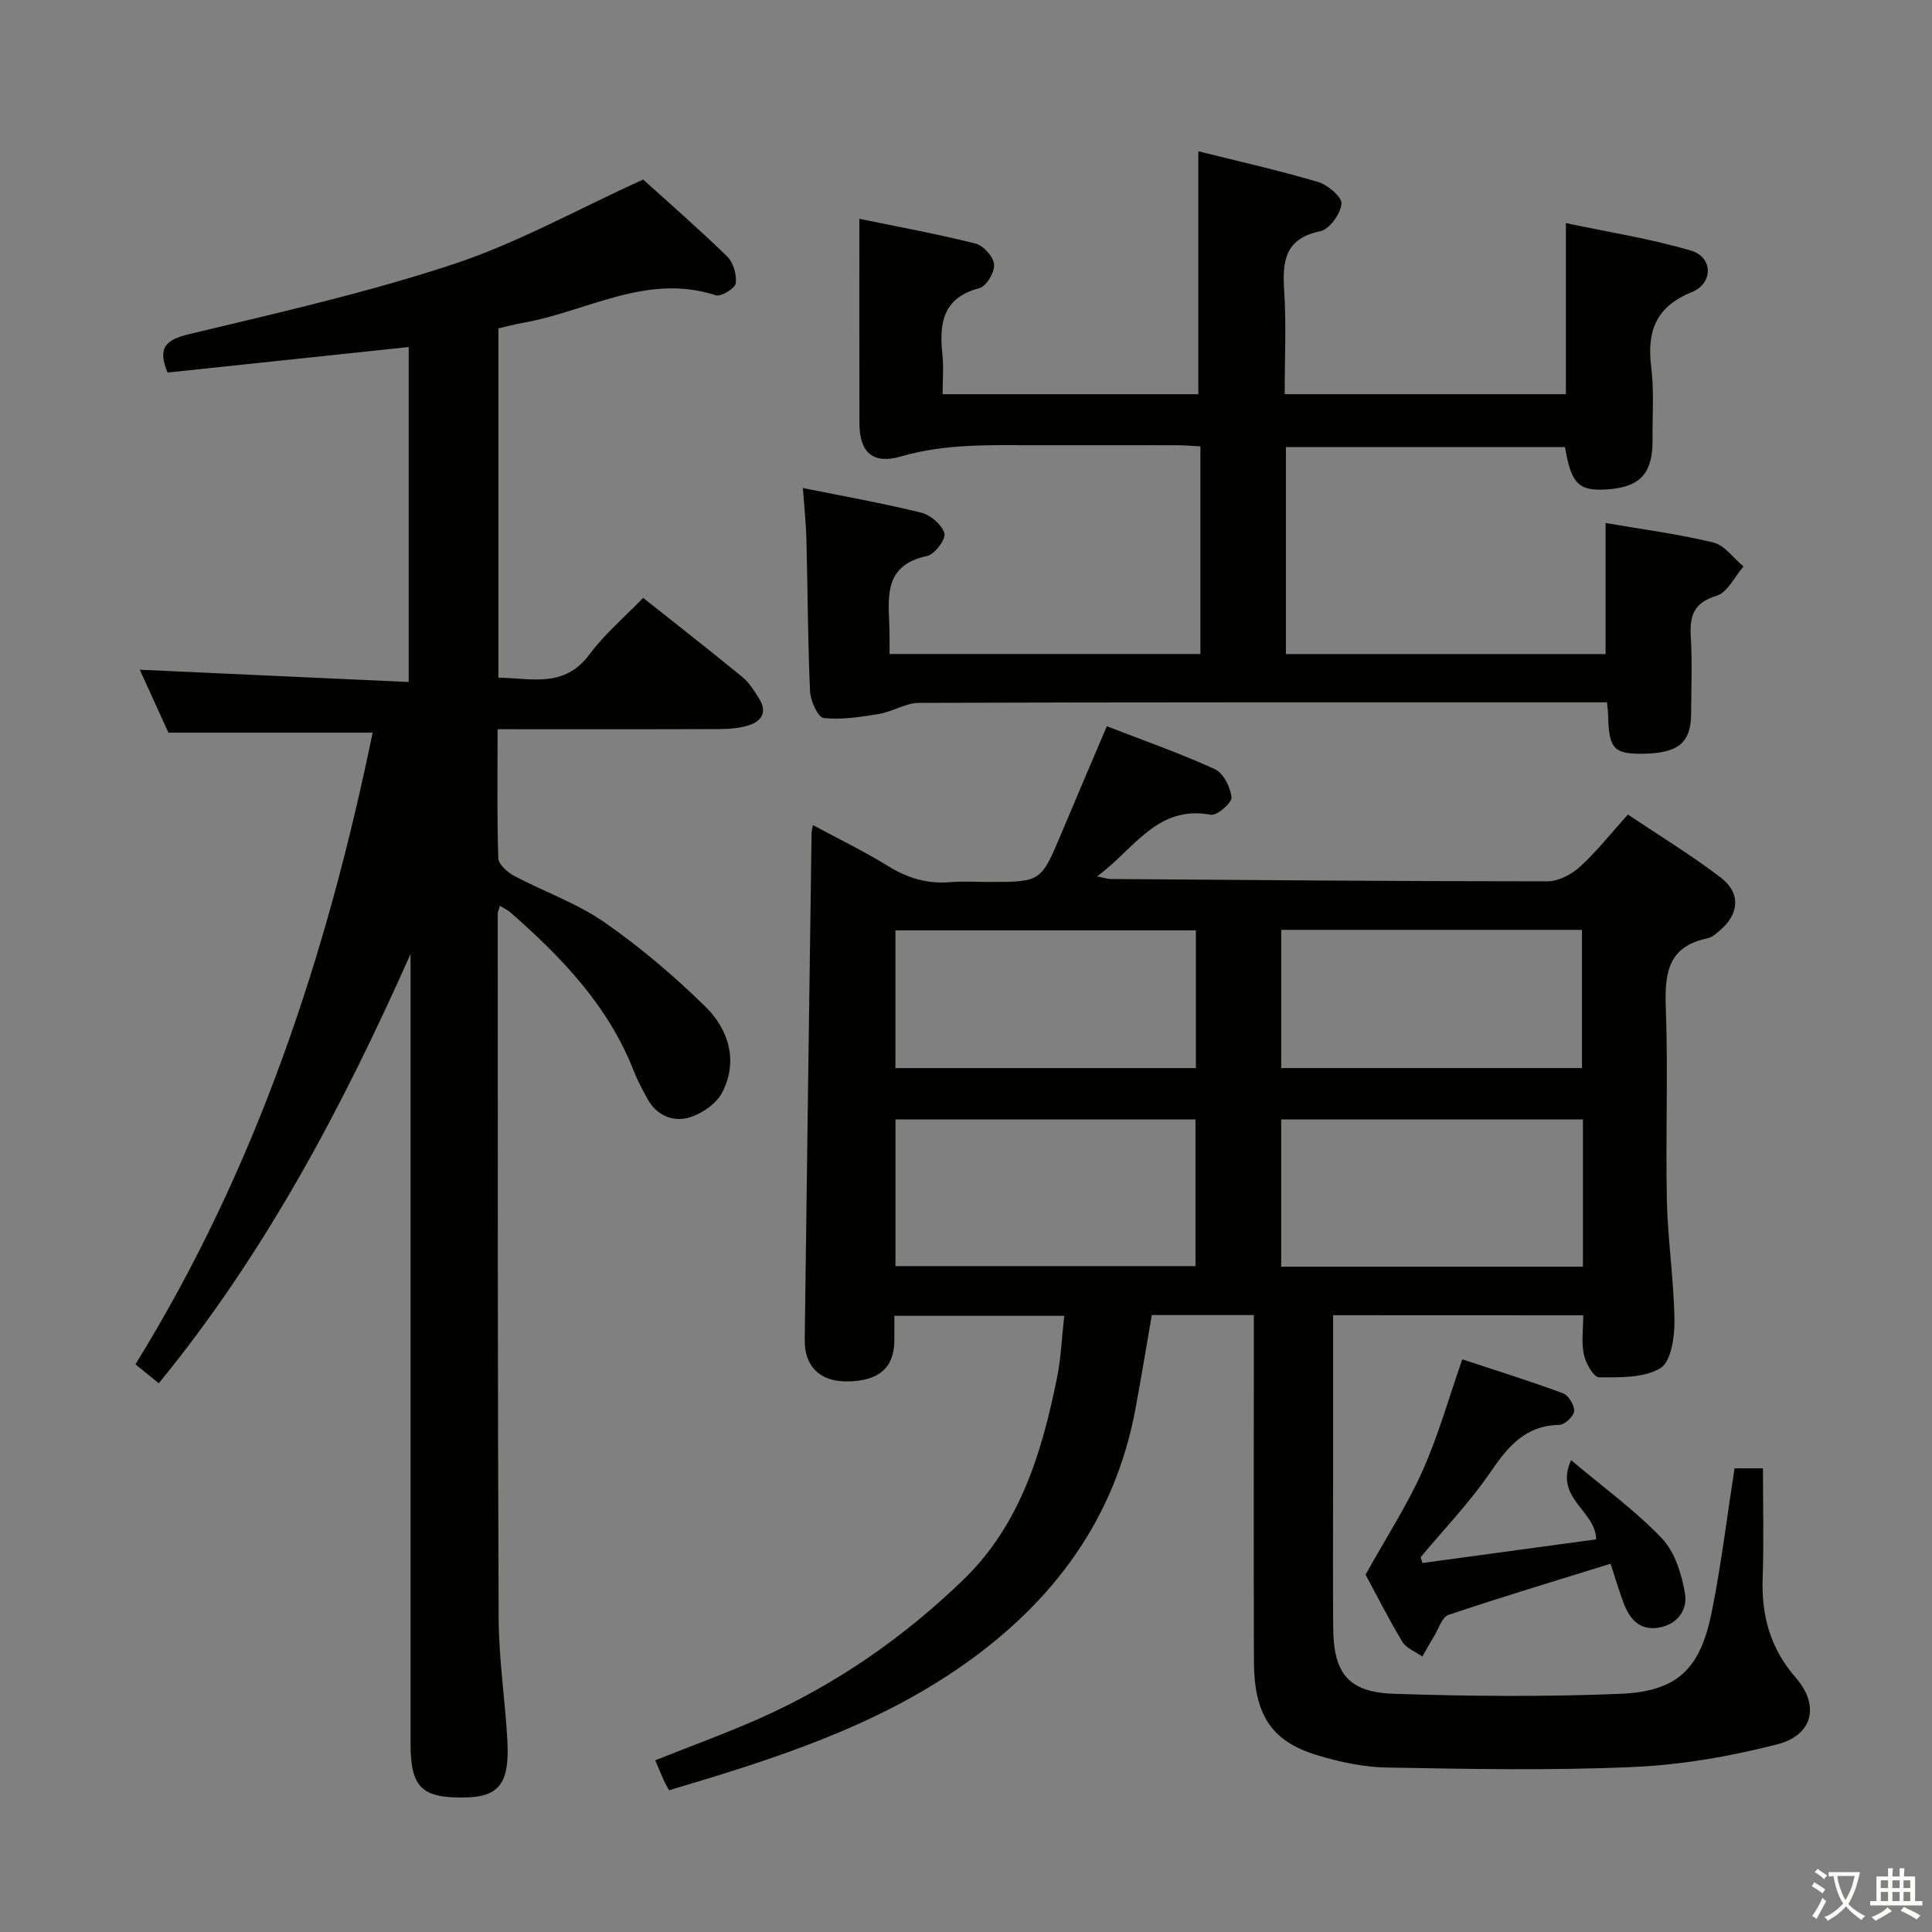 <svg enable-background="new 0 0 400 400" viewBox="0 0 400 400" xmlns="http://www.w3.org/2000/svg"><rect x="0" y="0" width="400" height="400" fill="#808080" stroke="none"/><path d="m377.9 391.2c-.2.3-.4.5-.6.8-.7-.6-1.4-1-2.2-1.5.2-.3.4-.5.5-.8.6.4 1.4.8 2.3 1.5zm-1.8 6.1c-.2-.2-.5-.4-.9-.6.4-.6.8-1.2 1.2-1.9s.7-1.3.9-1.9c.3.3.5.5.8.7-.7 1.3-1.4 2.6-2 3.7zm2.2-9c-.3.3-.5.5-.6.8-.6-.6-1.3-1.1-2-1.5.3-.3.5-.5.6-.7.6.5 1.3.9 2 1.4zm.3.2v-.9h2 4.5c-.3 1.3-.6 2.5-1 3.6s-.9 2.1-1.4 3c.4.5 1 1 1.6 1.4s1.2.8 1.9 1.1c-.3.2-.5.4-.8.8-.4-.3-1-.7-1.6-1.2s-1.2-1.1-1.6-1.6c-.5.6-1.1 1.1-1.7 1.6s-1.4.9-2.1 1.4c-.1-.3-.3-.5-.7-.8.6-.2 1.2-.5 1.9-1s1.4-1.1 2-1.8c-.5-.8-.9-1.6-1.2-2.5s-.6-2-.8-3.2c-.4.1-.7.1-1 .1zm2.5 2.7c.3 1 .7 1.7 1 2.2.3-.5.6-1.1 1-2s.6-1.9.9-3h-3.2-.4c.1.9.3 1.8.7 2.8z" fill="#fbfcfa"/><path d="m396.5 388.5v1.5 3.6h1.5v.9c-.4 0-1 0-1.7 0h-7.9c-.5 0-.9 0-1.2 0v-.9h1.3v-3.5c0-.7 0-1.2 0-1.6h2.4c0-.8 0-1.4 0-1.7h1c0 .3-.1.8-.1 1.7h1.5c0-.8 0-1.4 0-1.7h1c0 .3-.1.9-.1 1.7zm-8.2 9.2c-.2-.3-.5-.5-.8-.8.8-.3 1.4-.6 1.9-.9s1-.7 1.4-1.1c.3.3.6.5.9.8-1.6 1-2.8 1.6-3.4 2zm2.6-6.8v-1.6h-1.5v1.6zm0 2.7v-1.9h-1.5v1.9zm2.4-2.7v-1.6h-1.5v1.6zm0 2.7v-1.9h-1.5v1.9zm.2 2 .7-.8c.4.2.9.5 1.6.8s1.3.7 1.8 1c-.3.3-.5.5-.8.8-.4-.3-1.5-1-3.3-1.8zm2-4.7v-1.6h-1.4v1.6zm0 2.7v-1.9h-1.4v1.9z" fill="#fbfcfa"/><g fill="#010100"><path d="m276 272.3v35.14c0 9.83-.05 19.66.02 29.49.06 9.5 3.1 13.44 12.56 13.75 15.6.52 31.26.64 46.85.01 11.79-.48 16.57-5.08 18.94-16.81 1.97-9.75 3.16-19.65 4.75-29.88h5.88c0 7.47.21 15.07-.06 22.65-.28 7.83 1.55 14.61 6.86 20.71 5 5.75 3.55 11.89-3.85 13.79-9.73 2.5-19.84 4.25-29.86 4.69-16.96.75-33.98.41-50.97.11-4.89-.09-9.91-1.17-14.61-2.62-9.36-2.88-12.87-8.42-12.9-19.43-.06-21.83-.02-43.65-.02-65.48 0-1.96 0-3.93 0-6.15-7.29 0-14.05 0-21.12 0-1.13 6.48-2.19 12.98-3.39 19.44-4.23 22.69-16.86 39.75-35.44 52.86-18.5 13.05-39.68 19.71-61.11 26.08-.44-.81-.79-1.37-1.06-1.97-.54-1.2-1.04-2.43-1.81-4.23 7.25-2.89 14.5-5.52 21.52-8.63 15.82-7.02 29.88-16.76 42.29-28.77 11.77-11.4 16.25-26.36 19.38-41.82.82-4.05.98-8.23 1.49-12.8-11.76 0-23.13 0-35.18 0 0 1.72.02 3.48 0 5.25-.07 5.59-3.33 8.32-9.91 8.33-5.47.01-8.71-3.11-8.64-8.62.44-34.96.93-69.93 1.42-104.89 0-.33.1-.65.27-1.68 5.39 2.91 10.72 5.49 15.74 8.59 4 2.47 8.08 3.62 12.74 3.23 2.65-.22 5.33-.04 7.99-.04 10.78 0 10.76-.01 15.02-10.16 3-7.16 6.06-14.29 9.37-22.08 7.69 2.99 15.18 5.6 22.35 8.88 1.77.81 3.25 3.74 3.46 5.84.12 1.11-3.01 3.84-4.26 3.61-11.17-2.09-15.88 7.12-23.57 12.76 1.42.28 2.13.54 2.84.54 30.14.22 60.28.48 90.42.48 2.27 0 4.97-1.43 6.72-3.02 3.43-3.12 6.32-6.82 9.92-10.81 6.44 4.32 13.07 8.36 19.21 13.04 4.23 3.23 3.84 7.6-.22 11-.76.64-1.6 1.41-2.51 1.59-8.53 1.74-8.88 7.69-8.62 14.86.48 13.15-.08 26.33.21 39.48.19 8.29 1.47 16.56 1.57 24.85.04 3.39-.72 8.49-2.92 9.81-3.42 2.06-8.38 1.9-12.69 1.89-1.1 0-2.76-2.89-3.14-4.68-.54-2.51-.14-5.23-.14-8.16-17.18-.02-34.1-.02-51.79-.02zm-90.6-40.53v30.37h62.11c0-10.35 0-20.26 0-30.37-20.84 0-41.37 0-62.11 0zm79.86-.01v30.49h62.47c0-10.28 0-20.21 0-30.49-20.89 0-41.59 0-62.47 0zm-17.67-39.14c-21.1 0-41.62 0-62.2 0v28.52h62.2c0-9.73 0-19 0-28.52zm17.68 28.51h62.26c0-9.85 0-19.24 0-28.61-20.95 0-41.51 0-62.26 0z"/><path d="m85 197.52c-14.05 31.56-30.01 61.85-52.13 88.87-1.66-1.35-3.05-2.48-4.83-3.92 25.02-40.45 39.63-84.67 49.11-130.78-14.03 0-27.75 0-42.28 0-1.75-3.84-3.86-8.47-5.93-13.03 18.61.85 36.93 1.68 55.68 2.54 0-23.69 0-46.4 0-69.35-16.69 1.76-33.32 3.52-49.93 5.28-2.08-5.02-.53-6.75 4.44-7.94 18.36-4.41 36.86-8.58 54.75-14.5 13.27-4.39 25.69-11.35 39.28-17.52 5.17 4.68 11.43 10.13 17.37 15.91 1.29 1.25 2.03 3.8 1.8 5.58-.14 1.04-3.06 2.83-4.14 2.47-14.37-4.68-26.81 3.47-40.09 5.74-1.62.28-3.2.73-4.91 1.12v72.31c6.78.09 13.61 2.25 18.86-4.82 3.15-4.24 7.3-7.74 11.11-11.7 7.11 5.65 13.91 10.96 20.58 16.42 1.37 1.13 2.37 2.78 3.35 4.31 1.83 2.85.71 4.84-2.24 5.71-1.87.56-3.92.72-5.89.73-15.13.06-30.26.03-45.94.03 0 9.18-.14 17.96.15 26.72.04 1.27 1.9 2.9 3.3 3.65 6.16 3.27 12.91 5.61 18.58 9.54 7.45 5.17 14.47 11.13 20.95 17.48 4.86 4.77 6.89 11.29 3.52 17.82-1.23 2.38-4.35 4.5-7.02 5.23-3.24.88-6.6-.52-8.44-3.89-1.03-1.89-2.07-3.81-2.85-5.81-5.25-13.46-14.9-23.49-25.49-32.78-.58-.51-1.32-.85-2.2-1.4-.23.76-.47 1.19-.47 1.62.02 48.66-.03 97.33.19 145.99.04 8.45 1.36 16.89 1.81 25.35.47 8.81-1.8 11.57-8.91 11.65-8.87.13-11.14-2.14-11.14-11.15 0-52.66 0-105.33 0-157.99 0-1.84 0-3.66 0-5.49z"/><path d="m332.71 145.41c-2.32 0-4.13 0-5.95 0-45.49 0-90.97-.04-136.46.11-2.76.01-5.47 1.82-8.29 2.29-3.79.63-7.72 1.25-11.48.85-1.17-.13-2.73-3.56-2.82-5.54-.47-10.47-.48-20.95-.75-31.43-.08-3.3-.44-6.59-.73-10.65 8.2 1.66 16.42 3.11 24.5 5.1 1.93.48 4.29 2.51 4.8 4.29.34 1.19-2.02 4.35-3.58 4.68-9.32 1.97-7.95 8.91-7.79 15.42.04 1.48.01 2.97.01 4.87h64.36c0-14.14 0-28.34 0-42.98-1.63-.08-3.24-.23-4.86-.24-9.83-.02-19.66-.01-29.49-.01-9.28 0-18.53-.33-27.66 2.34-5.78 1.69-8.56-.85-8.58-6.8-.05-13.94-.02-27.89-.02-42.41 7.68 1.58 15.92 3.09 24.03 5.12 1.64.41 3.73 2.73 3.87 4.33s-1.6 4.52-3.04 4.9c-7.57 1.99-8.36 7.24-7.67 13.68.28 2.61.05 5.28.05 8.29h52.94c0-16.61 0-33.29 0-50.3 7.92 1.98 16.43 3.89 24.78 6.35 2.01.59 5 3.14 4.86 4.51-.21 2.1-2.48 5.29-4.36 5.68-7.43 1.54-7.9 6.27-7.5 12.42.45 6.96.1 13.97.1 21.33h58.22c0-11.33 0-22.73 0-35.42 8.77 1.86 17.54 3.22 25.96 5.72 4.5 1.33 4.58 6.76.11 8.57-7.49 3.03-9.32 8.14-8.4 15.55.61 4.93.23 9.98.27 14.98.06 6.8-2.41 9.68-8.75 10.26-6.44.59-8.08-.88-9.37-8.72-19.13 0-38.32 0-57.79 0v42.87h66.19c0-8.92 0-17.79 0-27.14 7.4 1.28 14.94 2.26 22.29 4.03 2.35.57 4.19 3.26 6.27 4.97-1.84 2.11-3.32 5.38-5.59 6.07-4.75 1.45-5.58 4.14-5.33 8.45.32 5.31.1 10.66.07 15.99-.03 5.94-2.63 8.12-9.75 8.26-6.19.11-7.23-.96-7.43-7.62.02-.81-.11-1.62-.24-3.02z"/><path d="m294.5 323.6c12.01-1.63 24.03-3.27 35.97-4.89-.07-6-8.78-8.51-5.19-16.4 6.84 5.77 13.37 10.48 18.81 16.21 2.7 2.85 4.12 7.47 4.78 11.51.55 3.34-1.68 6.42-5.63 6.98-3.83.55-5.83-1.84-7.05-5.02-.99-2.59-1.76-5.26-2.74-8.24-11.48 3.57-22.59 6.9-33.56 10.6-1.35.46-2.05 2.91-3.01 4.47-.84 1.36-1.6 2.77-2.4 4.15-1.41-1.01-3.34-1.71-4.15-3.07-2.98-4.98-5.6-10.18-7.6-13.89 4.3-7.73 8.61-14.36 11.8-21.5 3.23-7.22 5.38-14.93 8.22-23.07 6.85 2.26 13.91 4.46 20.84 7.02 1.15.42 2.41 2.5 2.32 3.71-.08 1.06-1.97 2.82-3.09 2.84-7.09.13-10.66 4.55-14.31 9.88-4.25 6.21-9.54 11.71-14.39 17.51.14.42.26.81.38 1.2z"/></g></svg>